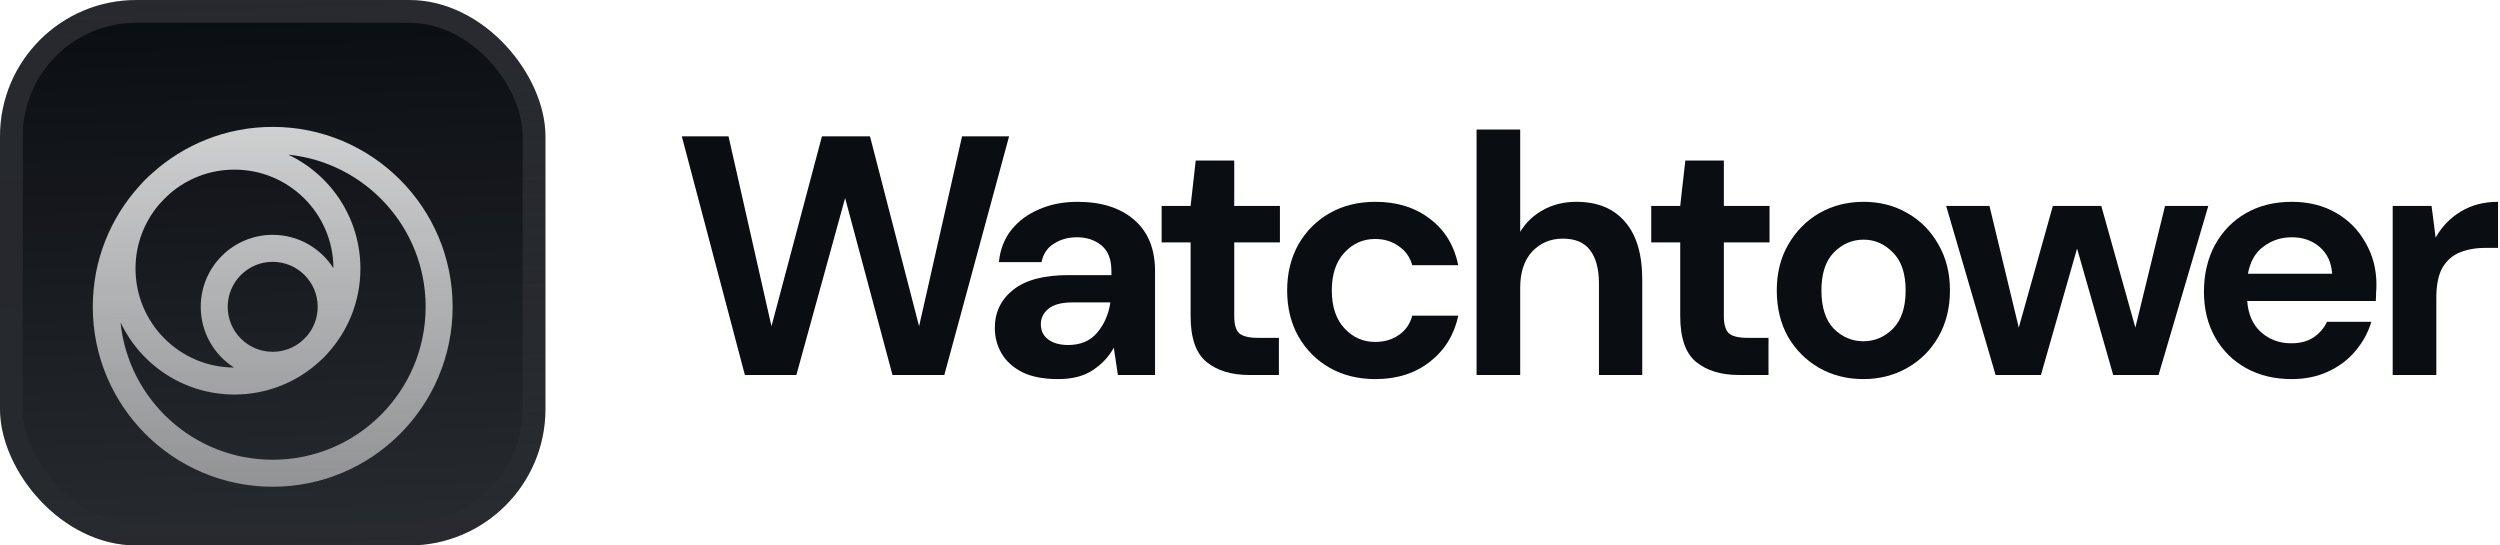 <svg width="220" height="48" viewBox="0 0 220 48" fill="none" xmlns="http://www.w3.org/2000/svg">
<g filter="url(#filter0_iii_3046_38812)">
<g clip-path="url(#clip0_3046_38812)">
<rect width="48" height="48" rx="12" fill="#0A0D12"/>
<rect width="48" height="48" fill="url(#paint0_linear_3046_38812)"/>
<g filter="url(#filter1_d_3046_38812)">
<path fill-rule="evenodd" clip-rule="evenodd" d="M23.997 8.166C19.906 8.166 16.178 9.718 13.368 12.265C12.974 12.607 12.604 12.976 12.262 13.37C9.716 16.18 8.164 19.909 8.164 24C8.164 32.744 15.253 39.833 23.997 39.833C32.742 39.833 39.831 32.744 39.831 24C39.831 15.255 32.742 8.166 23.997 8.166ZM23.997 37.458C31.43 37.458 37.456 31.433 37.456 24C37.456 17.029 32.156 11.296 25.365 10.61C29.119 12.385 31.716 16.207 31.716 20.635C31.716 23.518 30.616 26.144 28.812 28.115C28.597 28.366 28.363 28.6 28.113 28.814C26.141 30.618 23.516 31.719 20.633 31.719C16.205 31.719 12.383 29.122 10.608 25.368C11.293 32.158 17.026 37.458 23.997 37.458ZM27.031 26.543C26.874 26.713 26.71 26.876 26.541 27.033C25.853 27.61 24.966 27.958 23.997 27.958C21.811 27.958 20.039 26.186 20.039 24C20.039 21.814 21.811 20.041 23.997 20.041C26.183 20.041 27.956 21.814 27.956 24C27.956 24.968 27.608 25.855 27.031 26.543ZM29.341 20.599C28.217 18.836 26.244 17.666 23.997 17.666C20.5 17.666 17.664 20.502 17.664 24C17.664 26.246 18.833 28.219 20.596 29.343C15.804 29.324 11.925 25.433 11.925 20.635C11.925 18.46 12.722 16.472 14.04 14.946C14.327 14.63 14.628 14.329 14.943 14.042C16.469 12.724 18.458 11.927 20.633 11.927C25.43 11.927 29.322 15.806 29.341 20.599Z" fill="url(#paint1_linear_3046_38812)"/>
</g>
</g>
<rect x="1" y="1" width="46" height="46" rx="11" stroke="url(#paint2_linear_3046_38812)" stroke-width="2"/>
</g>
<path d="M65.55 33L60 12H64.11L67.89 28.71L72.33 12H76.56L80.88 28.71L84.66 12H88.8L83.1 33H78.54L74.37 17.43L70.08 33H65.55Z" fill="#0A0D12"/>
<path d="M93.124 33.36C91.844 33.36 90.794 33.16 89.974 32.76C89.154 32.34 88.544 31.79 88.144 31.11C87.744 30.43 87.544 29.68 87.544 28.86C87.544 27.48 88.084 26.36 89.164 25.5C90.244 24.64 91.864 24.21 94.024 24.21H97.804V23.85C97.804 22.83 97.514 22.08 96.934 21.6C96.354 21.12 95.634 20.88 94.774 20.88C93.994 20.88 93.314 21.07 92.734 21.45C92.154 21.81 91.794 22.35 91.654 23.07H87.904C88.004 21.99 88.364 21.05 88.984 20.25C89.624 19.45 90.444 18.84 91.444 18.42C92.444 17.98 93.564 17.76 94.804 17.76C96.924 17.76 98.594 18.29 99.814 19.35C101.034 20.41 101.644 21.91 101.644 23.85V33H98.374L98.014 30.6C97.574 31.4 96.954 32.06 96.154 32.58C95.374 33.1 94.364 33.36 93.124 33.36ZM93.994 30.36C95.094 30.36 95.944 30 96.544 29.28C97.164 28.56 97.554 27.67 97.714 26.61H94.444C93.424 26.61 92.694 26.8 92.254 27.18C91.814 27.54 91.594 27.99 91.594 28.53C91.594 29.11 91.814 29.56 92.254 29.88C92.694 30.2 93.274 30.36 93.994 30.36Z" fill="#0A0D12"/>
<path d="M109.933 33C108.373 33 107.123 32.62 106.183 31.86C105.243 31.1 104.773 29.75 104.773 27.81V21.33H102.223V18.12H104.773L105.223 14.13H108.613V18.12H112.633V21.33H108.613V27.84C108.613 28.56 108.763 29.06 109.063 29.34C109.383 29.6 109.923 29.73 110.683 29.73H112.543V33H109.933Z" fill="#0A0D12"/>
<path d="M121.039 33.36C119.519 33.36 118.179 33.03 117.019 32.37C115.859 31.71 114.939 30.79 114.259 29.61C113.599 28.43 113.269 27.08 113.269 25.56C113.269 24.04 113.599 22.69 114.259 21.51C114.939 20.33 115.859 19.41 117.019 18.75C118.179 18.09 119.519 17.76 121.039 17.76C122.939 17.76 124.539 18.26 125.839 19.26C127.139 20.24 127.969 21.6 128.329 23.34H124.279C124.079 22.62 123.679 22.06 123.079 21.66C122.499 21.24 121.809 21.03 121.009 21.03C119.949 21.03 119.049 21.43 118.309 22.23C117.569 23.03 117.199 24.14 117.199 25.56C117.199 26.98 117.569 28.09 118.309 28.89C119.049 29.69 119.949 30.09 121.009 30.09C121.809 30.09 122.499 29.89 123.079 29.49C123.679 29.09 124.079 28.52 124.279 27.78H128.329C127.969 29.46 127.139 30.81 125.839 31.83C124.539 32.85 122.939 33.36 121.039 33.36Z" fill="#0A0D12"/>
<path d="M129.938 33V11.4H133.778V20.4C134.278 19.58 134.948 18.94 135.788 18.48C136.648 18 137.628 17.76 138.728 17.76C140.568 17.76 141.988 18.34 142.988 19.5C144.007 20.66 144.518 22.36 144.518 24.6V33H140.708V24.96C140.708 23.68 140.448 22.7 139.928 22.02C139.428 21.34 138.628 21 137.528 21C136.448 21 135.548 21.38 134.828 22.14C134.128 22.9 133.778 23.96 133.778 25.32V33H129.938Z" fill="#0A0D12"/>
<path d="M153.019 33C151.459 33 150.209 32.62 149.269 31.86C148.329 31.1 147.859 29.75 147.859 27.81V21.33H145.309V18.12H147.859L148.309 14.13H151.699V18.12H155.719V21.33H151.699V27.84C151.699 28.56 151.849 29.06 152.149 29.34C152.469 29.6 153.009 29.73 153.769 29.73H155.629V33H153.019Z" fill="#0A0D12"/>
<path d="M163.976 33.36C162.536 33.36 161.236 33.03 160.076 32.37C158.936 31.71 158.026 30.8 157.346 29.64C156.686 28.46 156.356 27.1 156.356 25.56C156.356 24.02 156.696 22.67 157.376 21.51C158.056 20.33 158.966 19.41 160.106 18.75C161.266 18.09 162.566 17.76 164.006 17.76C165.426 17.76 166.706 18.09 167.846 18.75C169.006 19.41 169.916 20.33 170.576 21.51C171.256 22.67 171.596 24.02 171.596 25.56C171.596 27.1 171.256 28.46 170.576 29.64C169.916 30.8 169.006 31.71 167.846 32.37C166.686 33.03 165.396 33.36 163.976 33.36ZM163.976 30.03C164.976 30.03 165.846 29.66 166.586 28.92C167.326 28.16 167.696 27.04 167.696 25.56C167.696 24.08 167.326 22.97 166.586 22.23C165.846 21.47 164.986 21.09 164.006 21.09C162.986 21.09 162.106 21.47 161.366 22.23C160.646 22.97 160.286 24.08 160.286 25.56C160.286 27.04 160.646 28.16 161.366 28.92C162.106 29.66 162.976 30.03 163.976 30.03Z" fill="#0A0D12"/>
<path d="M175.612 33L171.262 18.12H175.072L177.652 28.83L180.652 18.12H184.912L187.912 28.83L190.522 18.12H194.332L189.952 33H185.962L182.782 21.87L179.602 33H175.612Z" fill="#0A0D12"/>
<path d="M201.657 33.36C200.157 33.36 198.827 33.04 197.667 32.4C196.507 31.76 195.597 30.86 194.937 29.7C194.277 28.54 193.947 27.2 193.947 25.68C193.947 24.14 194.267 22.77 194.907 21.57C195.567 20.37 196.467 19.44 197.607 18.78C198.767 18.1 200.127 17.76 201.687 17.76C203.147 17.76 204.437 18.08 205.557 18.72C206.677 19.36 207.547 20.24 208.167 21.36C208.807 22.46 209.127 23.69 209.127 25.05C209.127 25.27 209.117 25.5 209.097 25.74C209.097 25.98 209.087 26.23 209.067 26.49H197.757C197.837 27.65 198.237 28.56 198.957 29.22C199.697 29.88 200.587 30.21 201.627 30.21C202.407 30.21 203.057 30.04 203.577 29.7C204.117 29.34 204.517 28.88 204.777 28.32H208.677C208.397 29.26 207.927 30.12 207.267 30.9C206.627 31.66 205.827 32.26 204.867 32.7C203.927 33.14 202.857 33.36 201.657 33.36ZM201.687 20.88C200.747 20.88 199.917 21.15 199.197 21.69C198.477 22.21 198.017 23.01 197.817 24.09H205.227C205.167 23.11 204.807 22.33 204.147 21.75C203.487 21.17 202.667 20.88 201.687 20.88Z" fill="#0A0D12"/>
<path d="M210.557 33V18.12H213.977L214.337 20.91C214.877 19.95 215.607 19.19 216.527 18.63C217.467 18.05 218.567 17.76 219.827 17.76V21.81H218.747C217.907 21.81 217.157 21.94 216.497 22.2C215.837 22.46 215.317 22.91 214.937 23.55C214.577 24.19 214.397 25.08 214.397 26.22V33H210.557Z" fill="#0A0D12"/>
<defs>
<filter id="filter0_iii_3046_38812" x="0" y="-3" width="48" height="54" filterUnits="userSpaceOnUse" color-interpolation-filters="sRGB">
<feFlood flood-opacity="0" result="BackgroundImageFix"/>
<feBlend mode="normal" in="SourceGraphic" in2="BackgroundImageFix" result="shape"/>
<feColorMatrix in="SourceAlpha" type="matrix" values="0 0 0 0 0 0 0 0 0 0 0 0 0 0 0 0 0 0 127 0" result="hardAlpha"/>
<feOffset dy="-3"/>
<feGaussianBlur stdDeviation="1.5"/>
<feComposite in2="hardAlpha" operator="arithmetic" k2="-1" k3="1"/>
<feColorMatrix type="matrix" values="0 0 0 0 0 0 0 0 0 0 0 0 0 0 0 0 0 0 0.1 0"/>
<feBlend mode="normal" in2="shape" result="effect1_innerShadow_3046_38812"/>
<feColorMatrix in="SourceAlpha" type="matrix" values="0 0 0 0 0 0 0 0 0 0 0 0 0 0 0 0 0 0 127 0" result="hardAlpha"/>
<feOffset dy="3"/>
<feGaussianBlur stdDeviation="1.5"/>
<feComposite in2="hardAlpha" operator="arithmetic" k2="-1" k3="1"/>
<feColorMatrix type="matrix" values="0 0 0 0 1 0 0 0 0 1 0 0 0 0 1 0 0 0 0.1 0"/>
<feBlend mode="normal" in2="effect1_innerShadow_3046_38812" result="effect2_innerShadow_3046_38812"/>
<feColorMatrix in="SourceAlpha" type="matrix" values="0 0 0 0 0 0 0 0 0 0 0 0 0 0 0 0 0 0 127 0" result="hardAlpha"/>
<feMorphology radius="1" operator="erode" in="SourceAlpha" result="effect3_innerShadow_3046_38812"/>
<feOffset/>
<feComposite in2="hardAlpha" operator="arithmetic" k2="-1" k3="1"/>
<feColorMatrix type="matrix" values="0 0 0 0 0 0 0 0 0 0 0 0 0 0 0 0 0 0 0.2 0"/>
<feBlend mode="normal" in2="effect2_innerShadow_3046_38812" result="effect3_innerShadow_3046_38812"/>
</filter>
<filter id="filter1_d_3046_38812" x="4.164" y="4" width="39.67" height="46" filterUnits="userSpaceOnUse" color-interpolation-filters="sRGB">
<feFlood flood-opacity="0" result="BackgroundImageFix"/>
<feColorMatrix in="SourceAlpha" type="matrix" values="0 0 0 0 0 0 0 0 0 0 0 0 0 0 0 0 0 0 127 0" result="hardAlpha"/>
<feMorphology radius="2" operator="erode" in="SourceAlpha" result="effect1_dropShadow_3046_38812"/>
<feOffset dy="3"/>
<feGaussianBlur stdDeviation="3"/>
<feComposite in2="hardAlpha" operator="out"/>
<feColorMatrix type="matrix" values="0 0 0 0 0.141 0 0 0 0 0.141 0 0 0 0 0.141 0 0 0 0.1 0"/>
<feBlend mode="normal" in2="BackgroundImageFix" result="effect1_dropShadow_3046_38812"/>
<feBlend mode="normal" in="SourceGraphic" in2="effect1_dropShadow_3046_38812" result="shape"/>
</filter>
<linearGradient id="paint0_linear_3046_38812" x1="24" y1="5.96047e-07" x2="26" y2="48" gradientUnits="userSpaceOnUse">
<stop stop-color="white" stop-opacity="0"/>
<stop offset="1" stop-color="white" stop-opacity="0.12"/>
</linearGradient>
<linearGradient id="paint1_linear_3046_38812" x1="23.997" y1="8.166" x2="23.997" y2="39.833" gradientUnits="userSpaceOnUse">
<stop stop-color="white" stop-opacity="0.8"/>
<stop offset="1" stop-color="white" stop-opacity="0.5"/>
</linearGradient>
<linearGradient id="paint2_linear_3046_38812" x1="24" y1="0" x2="24" y2="48" gradientUnits="userSpaceOnUse">
<stop stop-color="white" stop-opacity="0.12"/>
<stop offset="1" stop-color="white" stop-opacity="0"/>
</linearGradient>
<clipPath id="clip0_3046_38812">
<rect width="48" height="48" rx="12" fill="white"/>
</clipPath>
</defs>
</svg>

